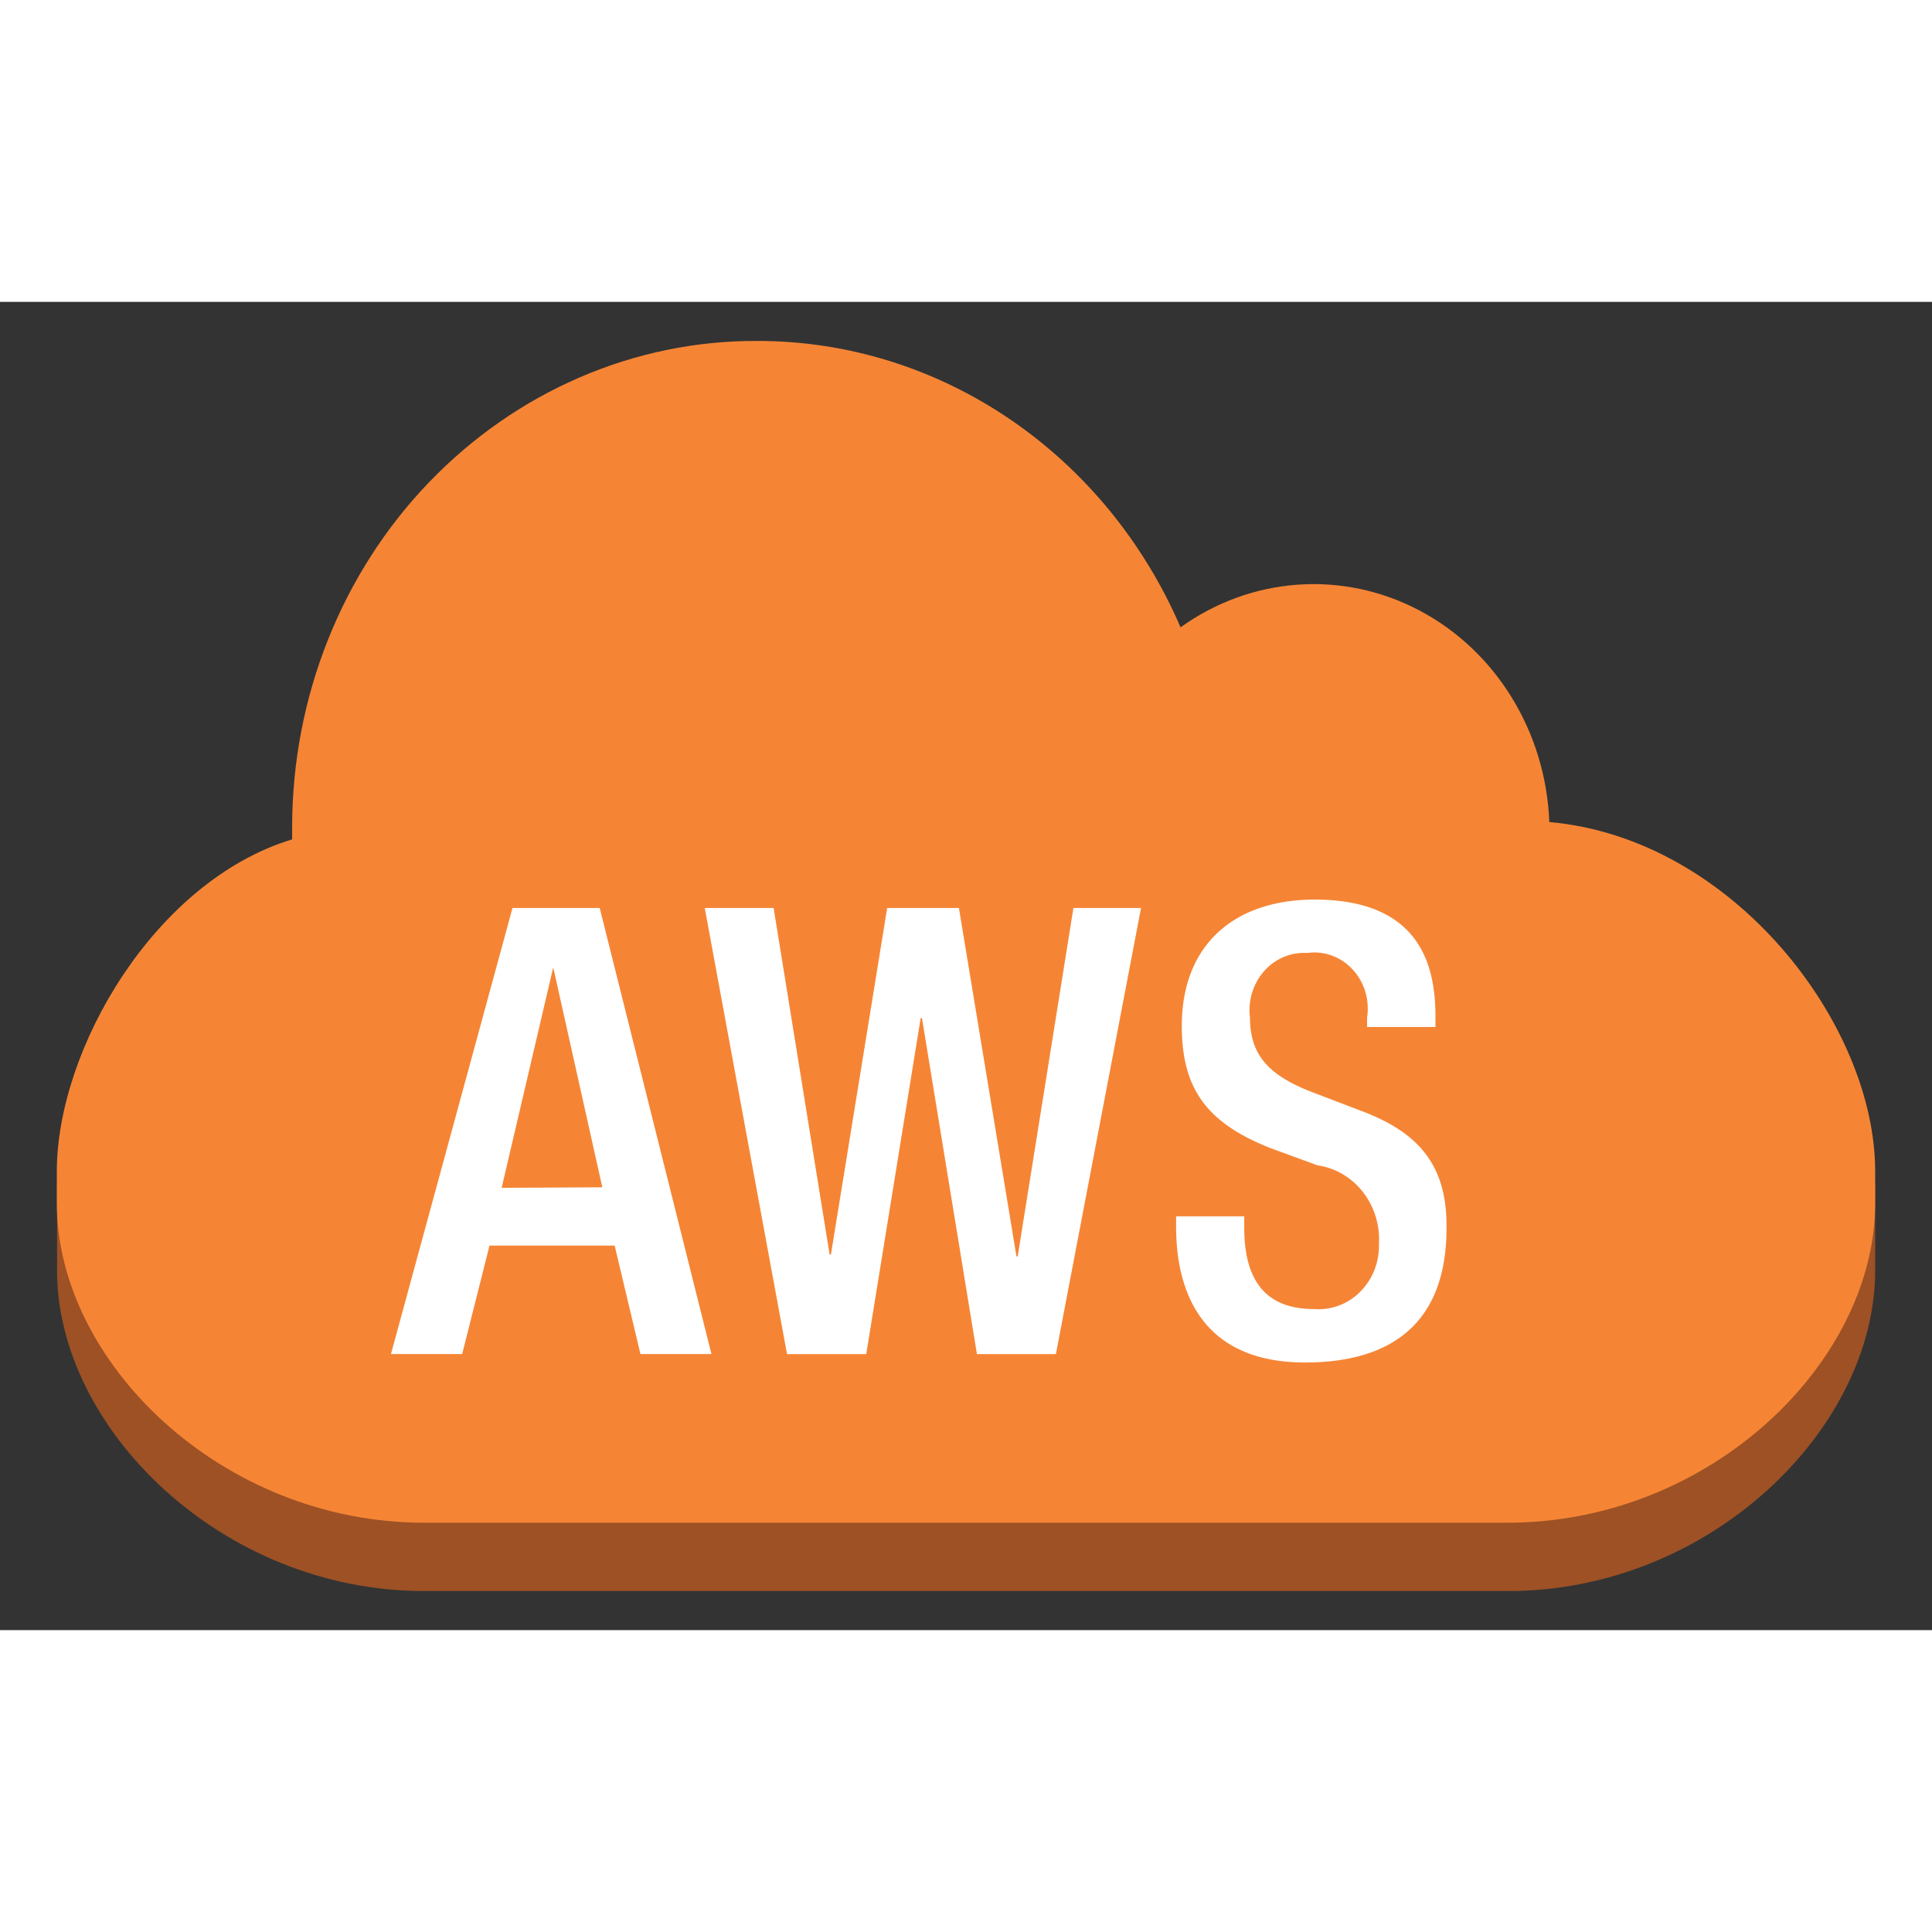 <svg xmlns="http://www.w3.org/2000/svg" xmlns:xlink="http://www.w3.org/1999/xlink" viewBox="0 0 85 58.438" fill="#fff" fill-rule="evenodd" width="300" height="300" stroke-linecap="round" stroke-linejoin="round" font-family="Roboto" font-size="14px" text-anchor="middle"><rect x="0" y="0" width="85" height="58.438" fill="#333333" stroke="none"/><defs><style type="text/css"></style></defs><use xlink:href="#A" x="2.5" y="1.719"></use><symbol id="A" overflow="visible"><path d="M80 37.104V40.9C80 47.842 72.757 55 63.845 55h-47.68C7.254 55 .01 47.842.01 40.9v-3.806z" fill="#9d5125"></path><path d="M30.8 0c8.03-.014 15.322 4.915 18.64 12.6 3.116-2.238 7.14-2.522 10.513-.74s5.558 5.345 5.71 9.307C73.722 21.87 80 30.04 80 36.532v1.408c0 6.98-7.243 14.054-16.188 14.054H16.166C7.243 51.994 0 44.92 0 37.94v-1.396c0-5.38 4.303-12.778 10.353-14.615v-.608c.02-5.677 2.187-11.112 6.02-15.1S25.397-.022 30.8 0z" fill="#f58535"></path><path d="M20.048 24.947L14.7 44.573h3.133l1.203-4.772h5.506l1.135 4.772H28.8l-4.916-19.626zM19.57 37.26l2.27-9.7L24 37.236zm22.695 3.018h-.045l-2.532-15.33h-3.156l-2.475 15.247H34l-2.464-15.247h-3.03l3.62 19.626h3.485l2.395-14.782h.057l2.418 14.782h3.474L47.7 24.948h-2.974l-2.452 15.33zm15.087-6.418l-2.032-.775c-1.987-.752-2.827-1.646-2.827-3.33a2.6 2.6 0 0 1 .628-2.036c.487-.546 1.18-.837 1.892-.792.737-.104 1.477.164 1.996.724s.755 1.344.637 2.116v.417h3.008v-.44c0-2.028-.5-5.166-5.313-5.166-3.53 0-5.847 1.98-5.847 5.56 0 2.804 1.135 4.283 3.917 5.38l2.055.752c1.623.234 2.8 1.742 2.702 3.46.02.8-.277 1.55-.82 2.097a2.58 2.58 0 0 1-2.03.767c-2.078 0-3.077-1.193-3.077-3.58v-.5h-2.997v.465c0 2.744 1.056 5.965 5.676 5.965 3.792 0 6.22-1.73 6.22-5.906.034-2.684-1.135-4.2-3.792-5.178z"></path></symbol></svg>